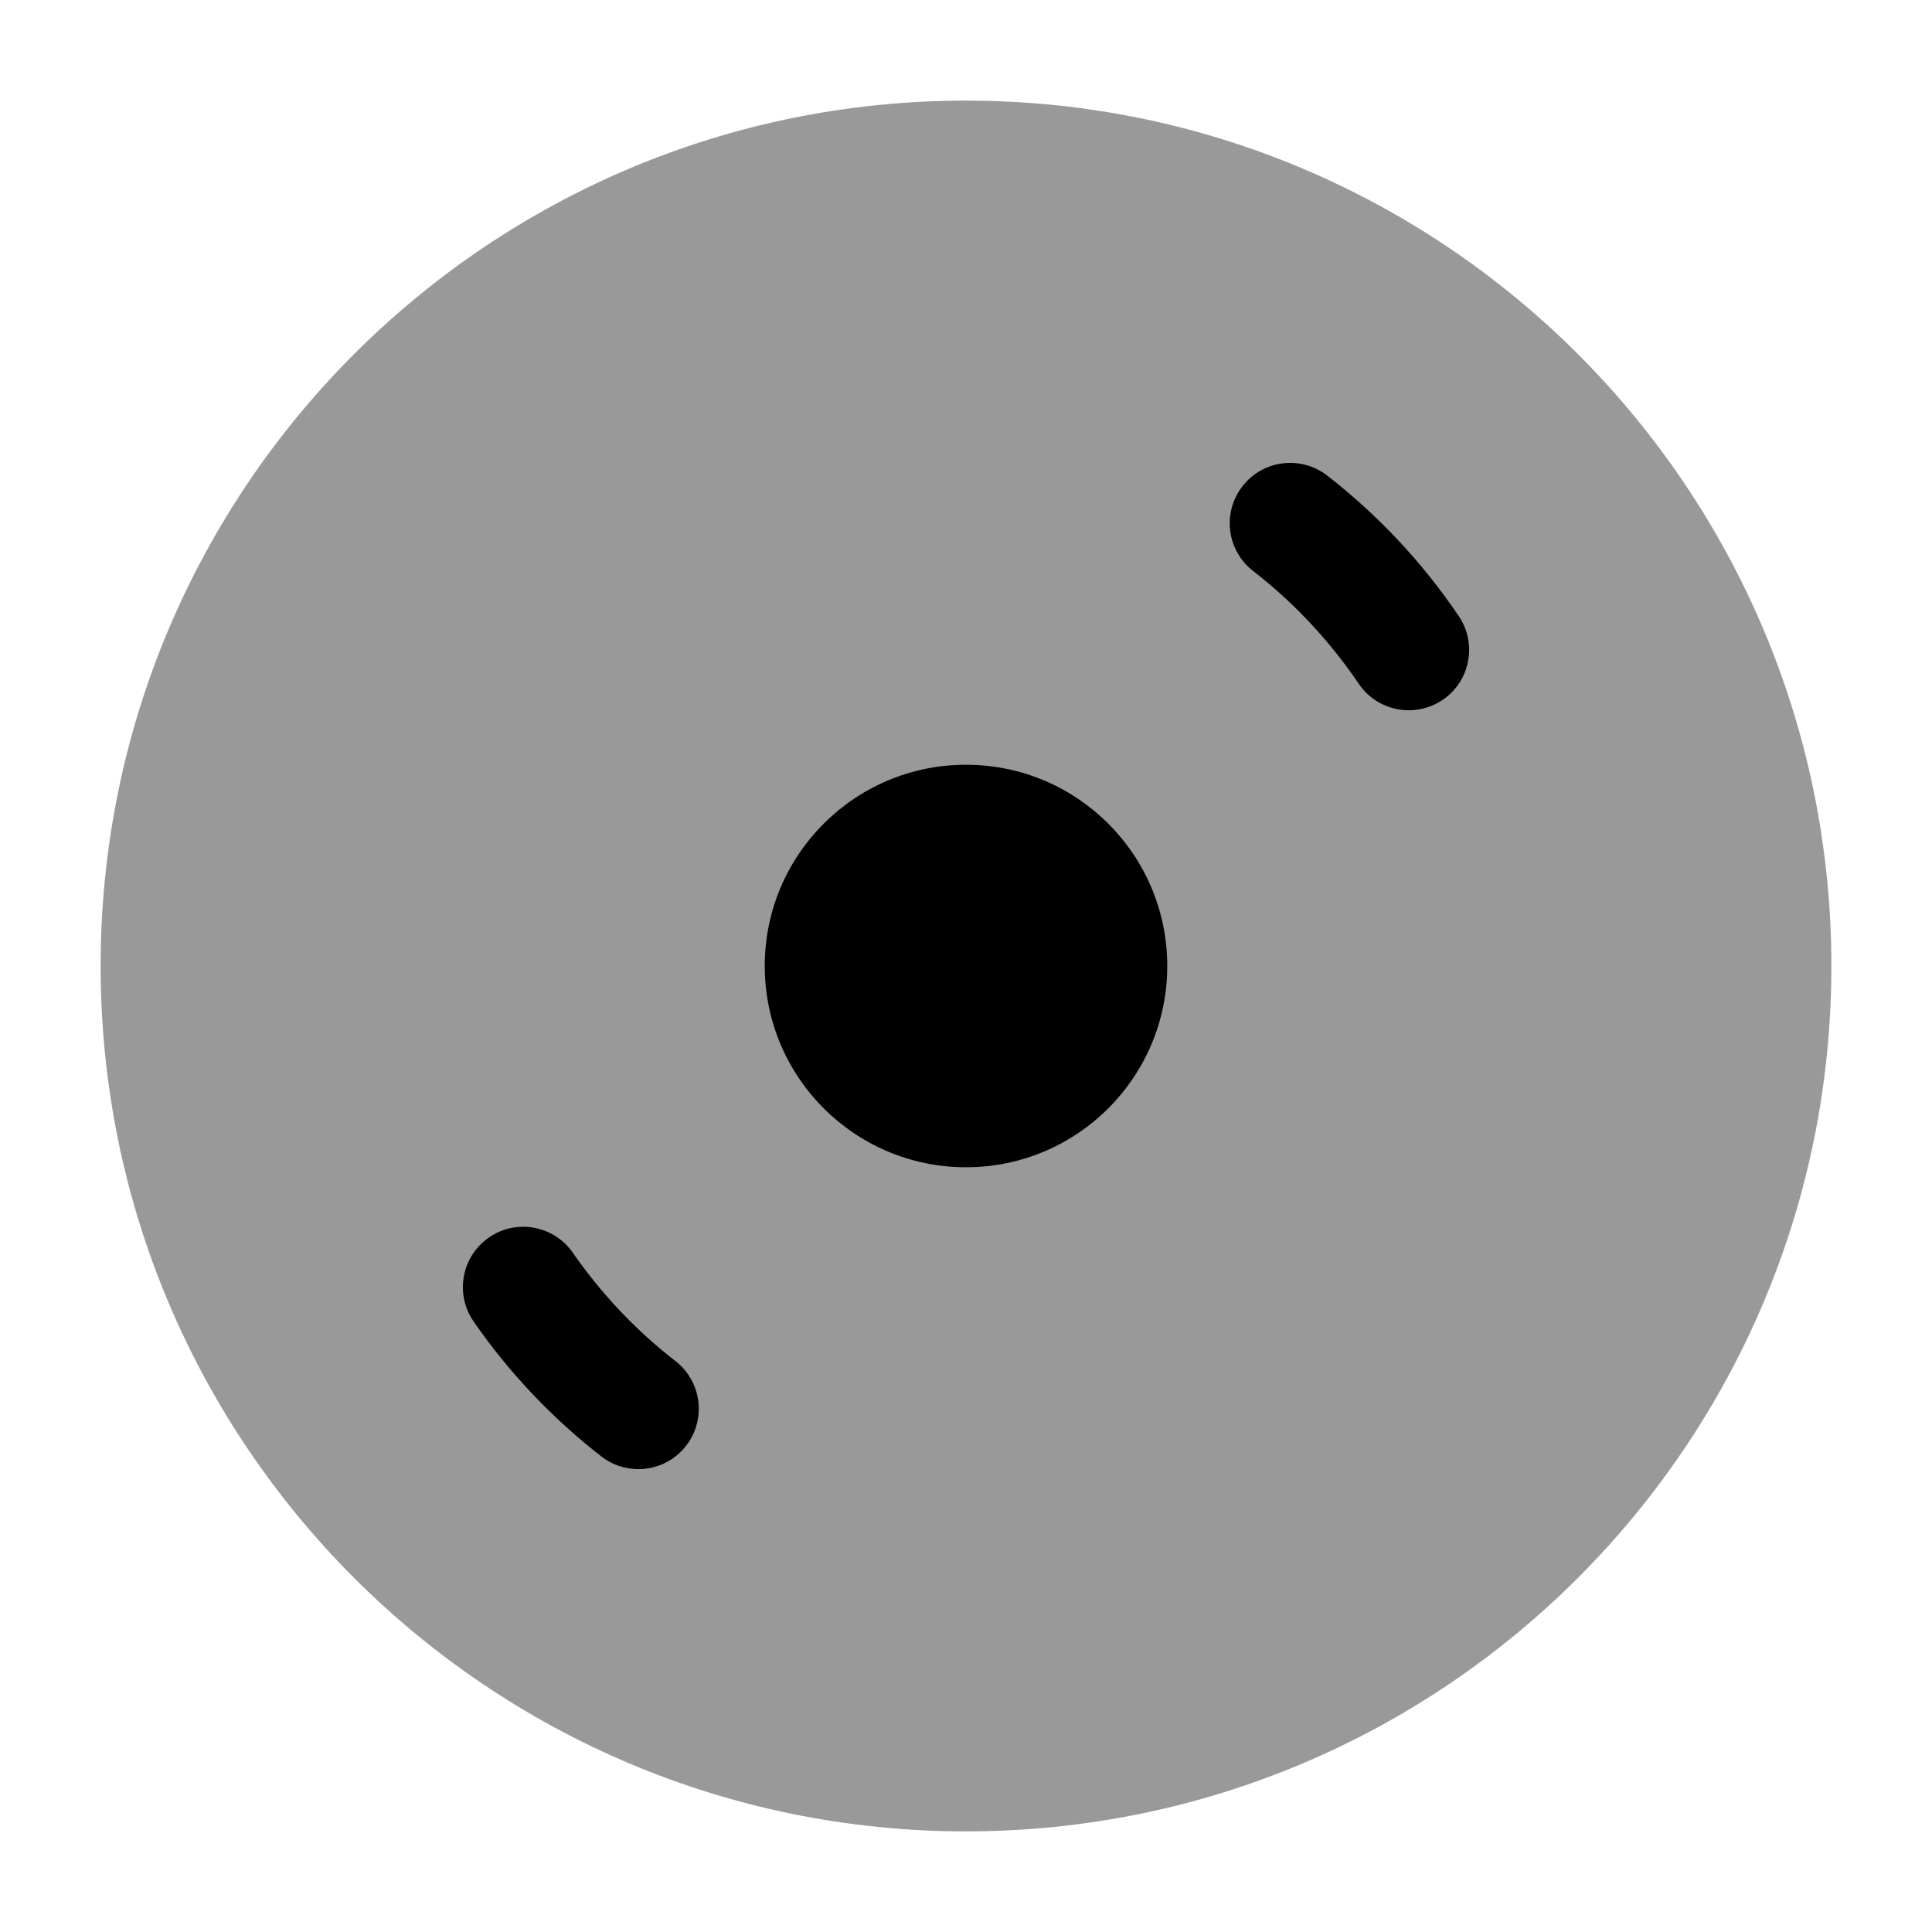 <svg width="24" height="24" viewBox="0 0 24 24" xmlns="http://www.w3.org/2000/svg">
<path opacity="0.4" d="M1.25 12C1.25 6.063 6.063 1.25 12 1.25C17.937 1.25 22.75 6.063 22.75 12C22.75 17.937 17.937 22.75 12 22.75C6.063 22.75 1.25 17.937 1.25 12Z" fill="currentColor"/>
<path fill-rule="evenodd" clip-rule="evenodd" d="M12 9.5C13.381 9.5 14.5 10.619 14.5 12C14.5 13.381 13.381 14.5 12 14.5C10.619 14.5 9.5 13.381 9.5 12C9.5 10.619 10.619 9.5 12 9.5Z" fill="currentColor"/>
<path fill-rule="evenodd" clip-rule="evenodd" d="M15.434 6.041C15.687 5.713 16.158 5.654 16.486 5.907C17.117 6.397 17.67 6.986 18.121 7.653C18.353 7.996 18.264 8.462 17.921 8.694C17.578 8.926 17.111 8.837 16.879 8.494C16.516 7.958 16.072 7.485 15.567 7.093C15.239 6.839 15.18 6.368 15.434 6.041ZM6.073 15.373C6.413 15.137 6.88 15.222 7.116 15.562C7.472 16.075 7.902 16.529 8.39 16.907C8.717 17.161 8.777 17.632 8.523 17.96C8.269 18.287 7.798 18.346 7.471 18.093C6.862 17.62 6.326 17.055 5.884 16.417C5.648 16.077 5.732 15.61 6.073 15.373Z" fill="currentColor"/>
</svg>
